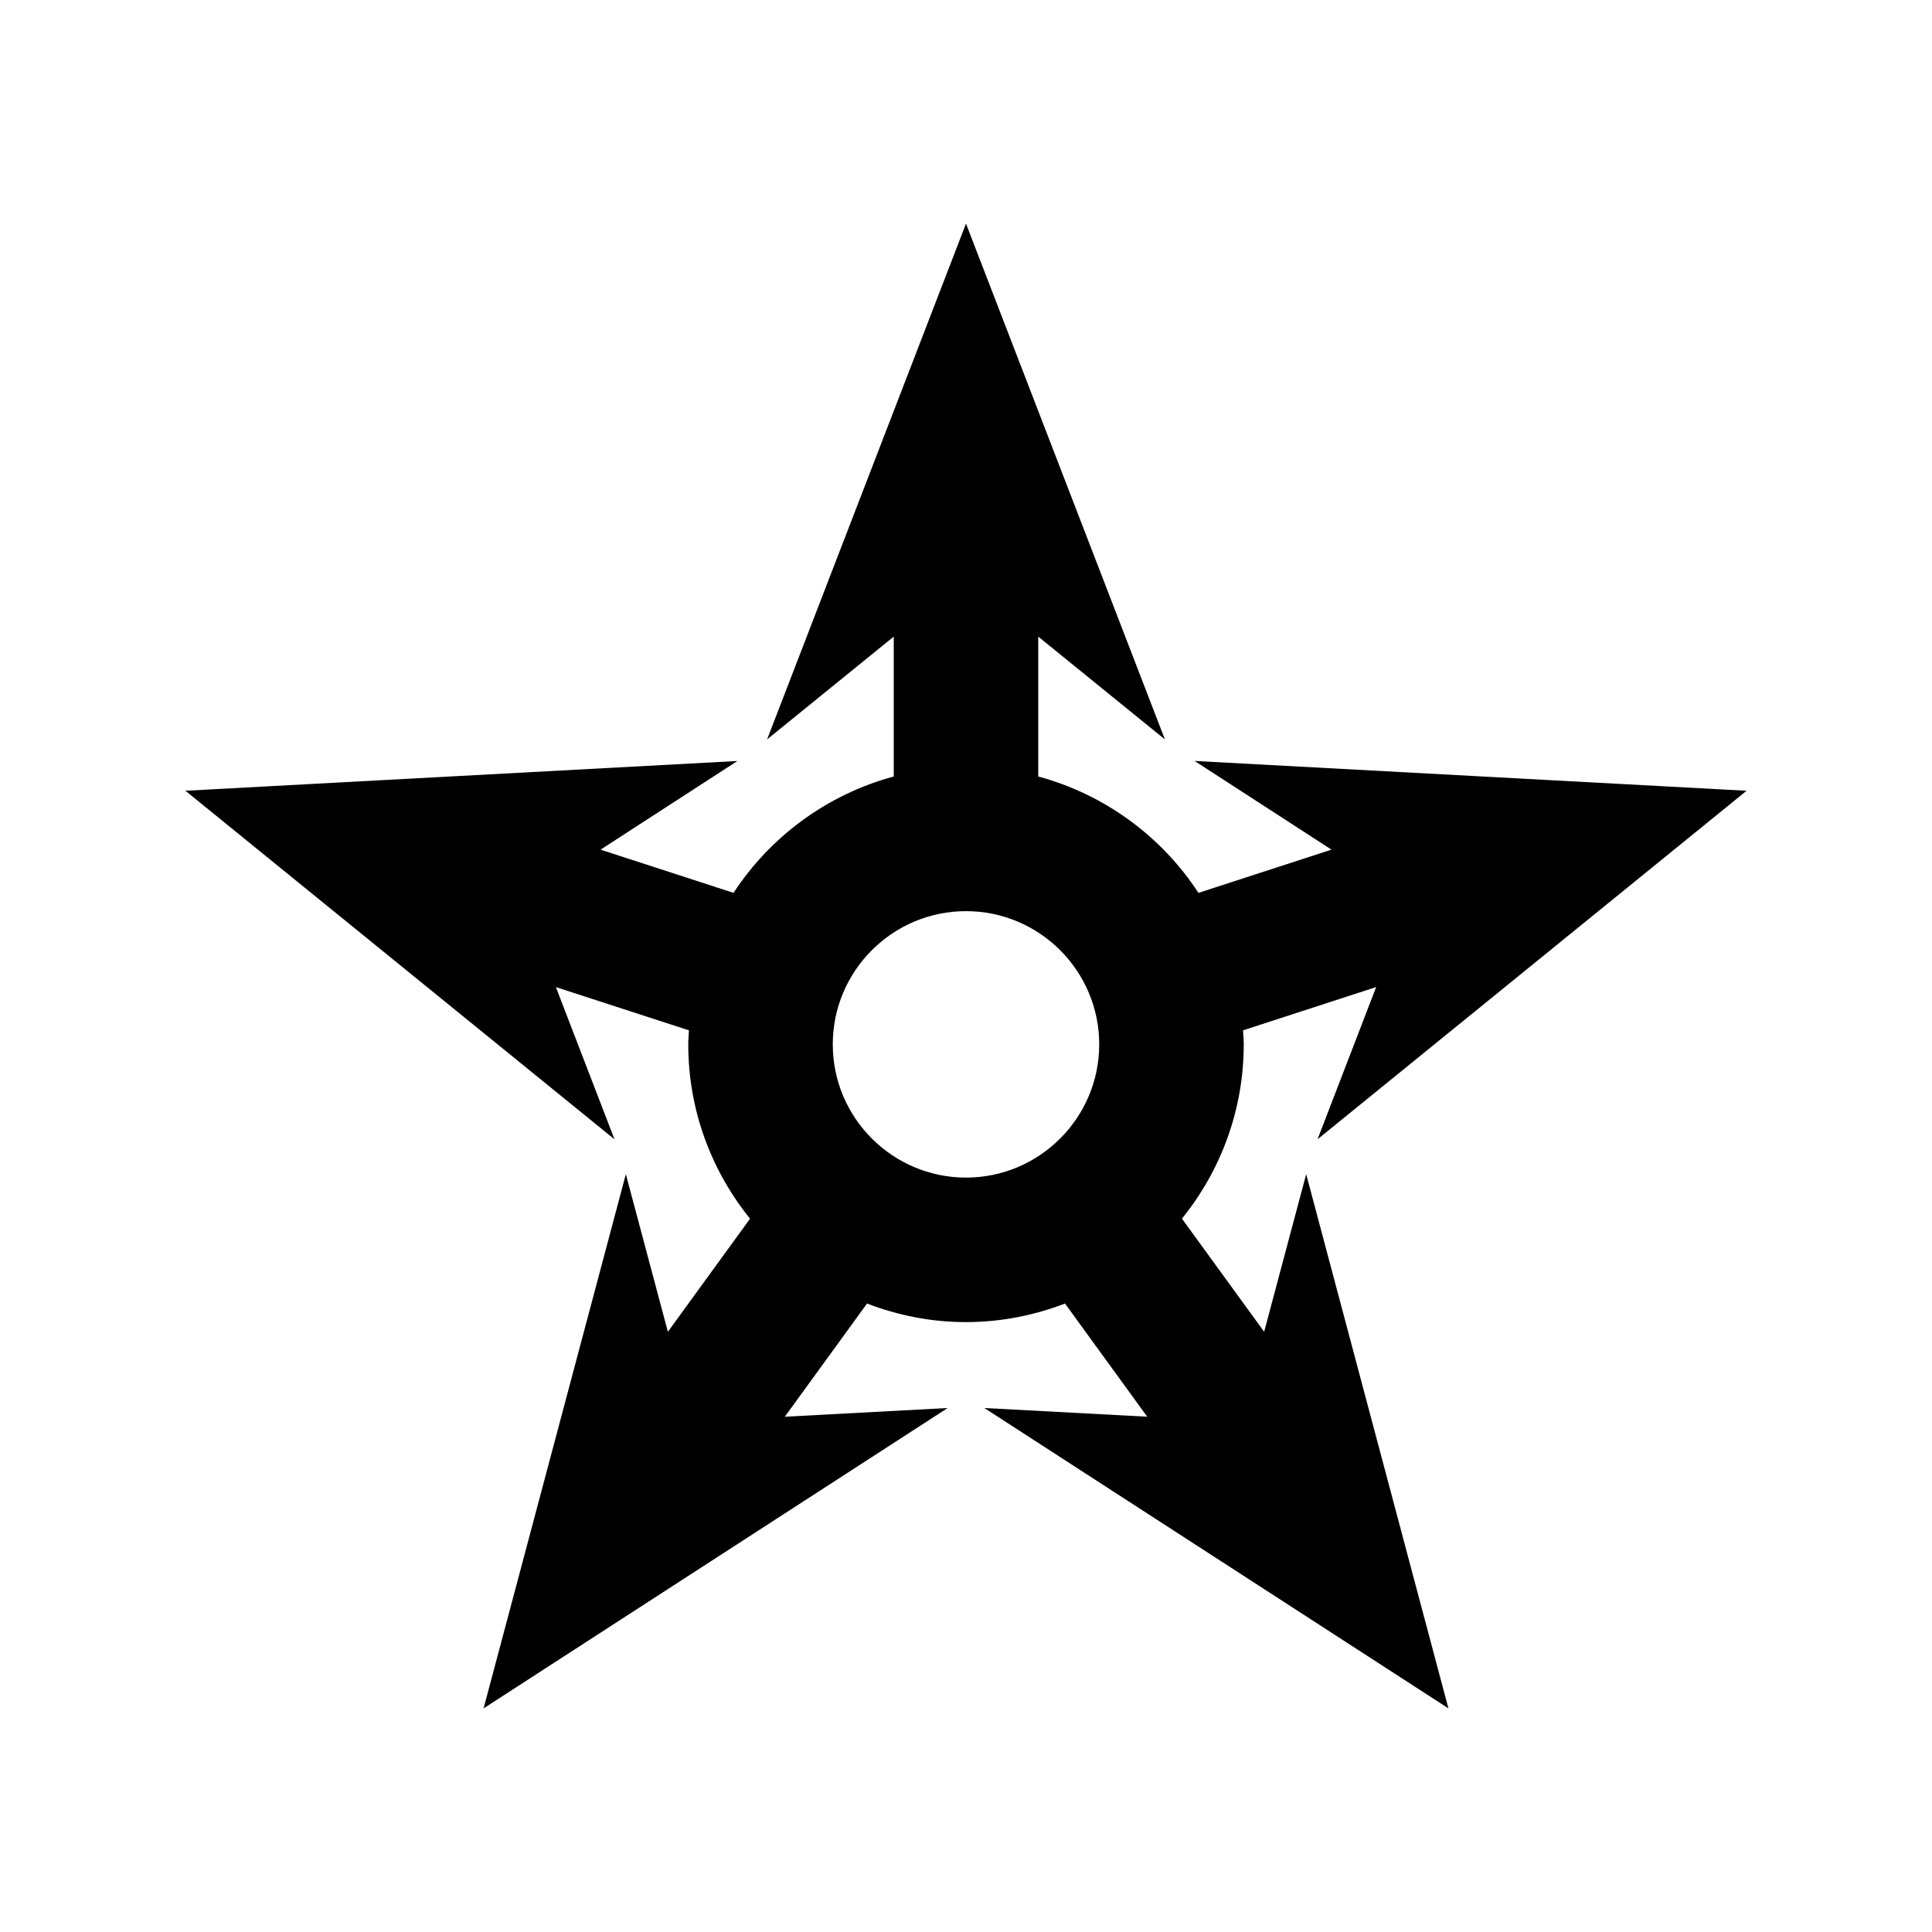 <svg xmlns="http://www.w3.org/2000/svg" width="100%" height="100%" viewBox="0 0 588.8 588.8"><path d="M385.264 405.868l-25.053-34.472c11.758-14.539 18.833-33.005 18.833-53.113 0-1.446-0.146-2.85-0.214-4.28l40.568-13.182-17.865 46.392L532.29 240.994l-168.224-9.086 41.72 27.032-40.537 13.173c-11.231-17.177-28.527-29.978-48.828-35.468v-42.628l38.597 31.328L294.4 68.153l-60.62 157.191 38.598-31.328v42.629c-20.3 5.49-37.596 18.29-48.826 35.467l-40.527-13.172 41.715-27.021-168.23 9.075L187.278 347.22l-17.866-46.387 40.558 13.178c-0.07 1.423-0.214 2.832-0.214 4.273 0 20.113 7.078 38.58 18.835 53.124l-25.045 34.471-12.812-48.025-43.354 162.794 141.434-91.537-49.637 2.656 25.06-34.495c9.384 3.602 19.526 5.656 30.163 5.656s20.781-2.059 30.172-5.656l25.059 34.488-49.634-2.649 141.428 91.537-43.349-162.799z m-131.466-87.585c0-22.386 18.215-40.6 40.602-40.6 22.386 0 40.601 18.214 40.601 40.6 0 22.387-18.215 40.602-40.601 40.602-22.387 0-40.602-18.215-40.602-40.602z" /></svg>